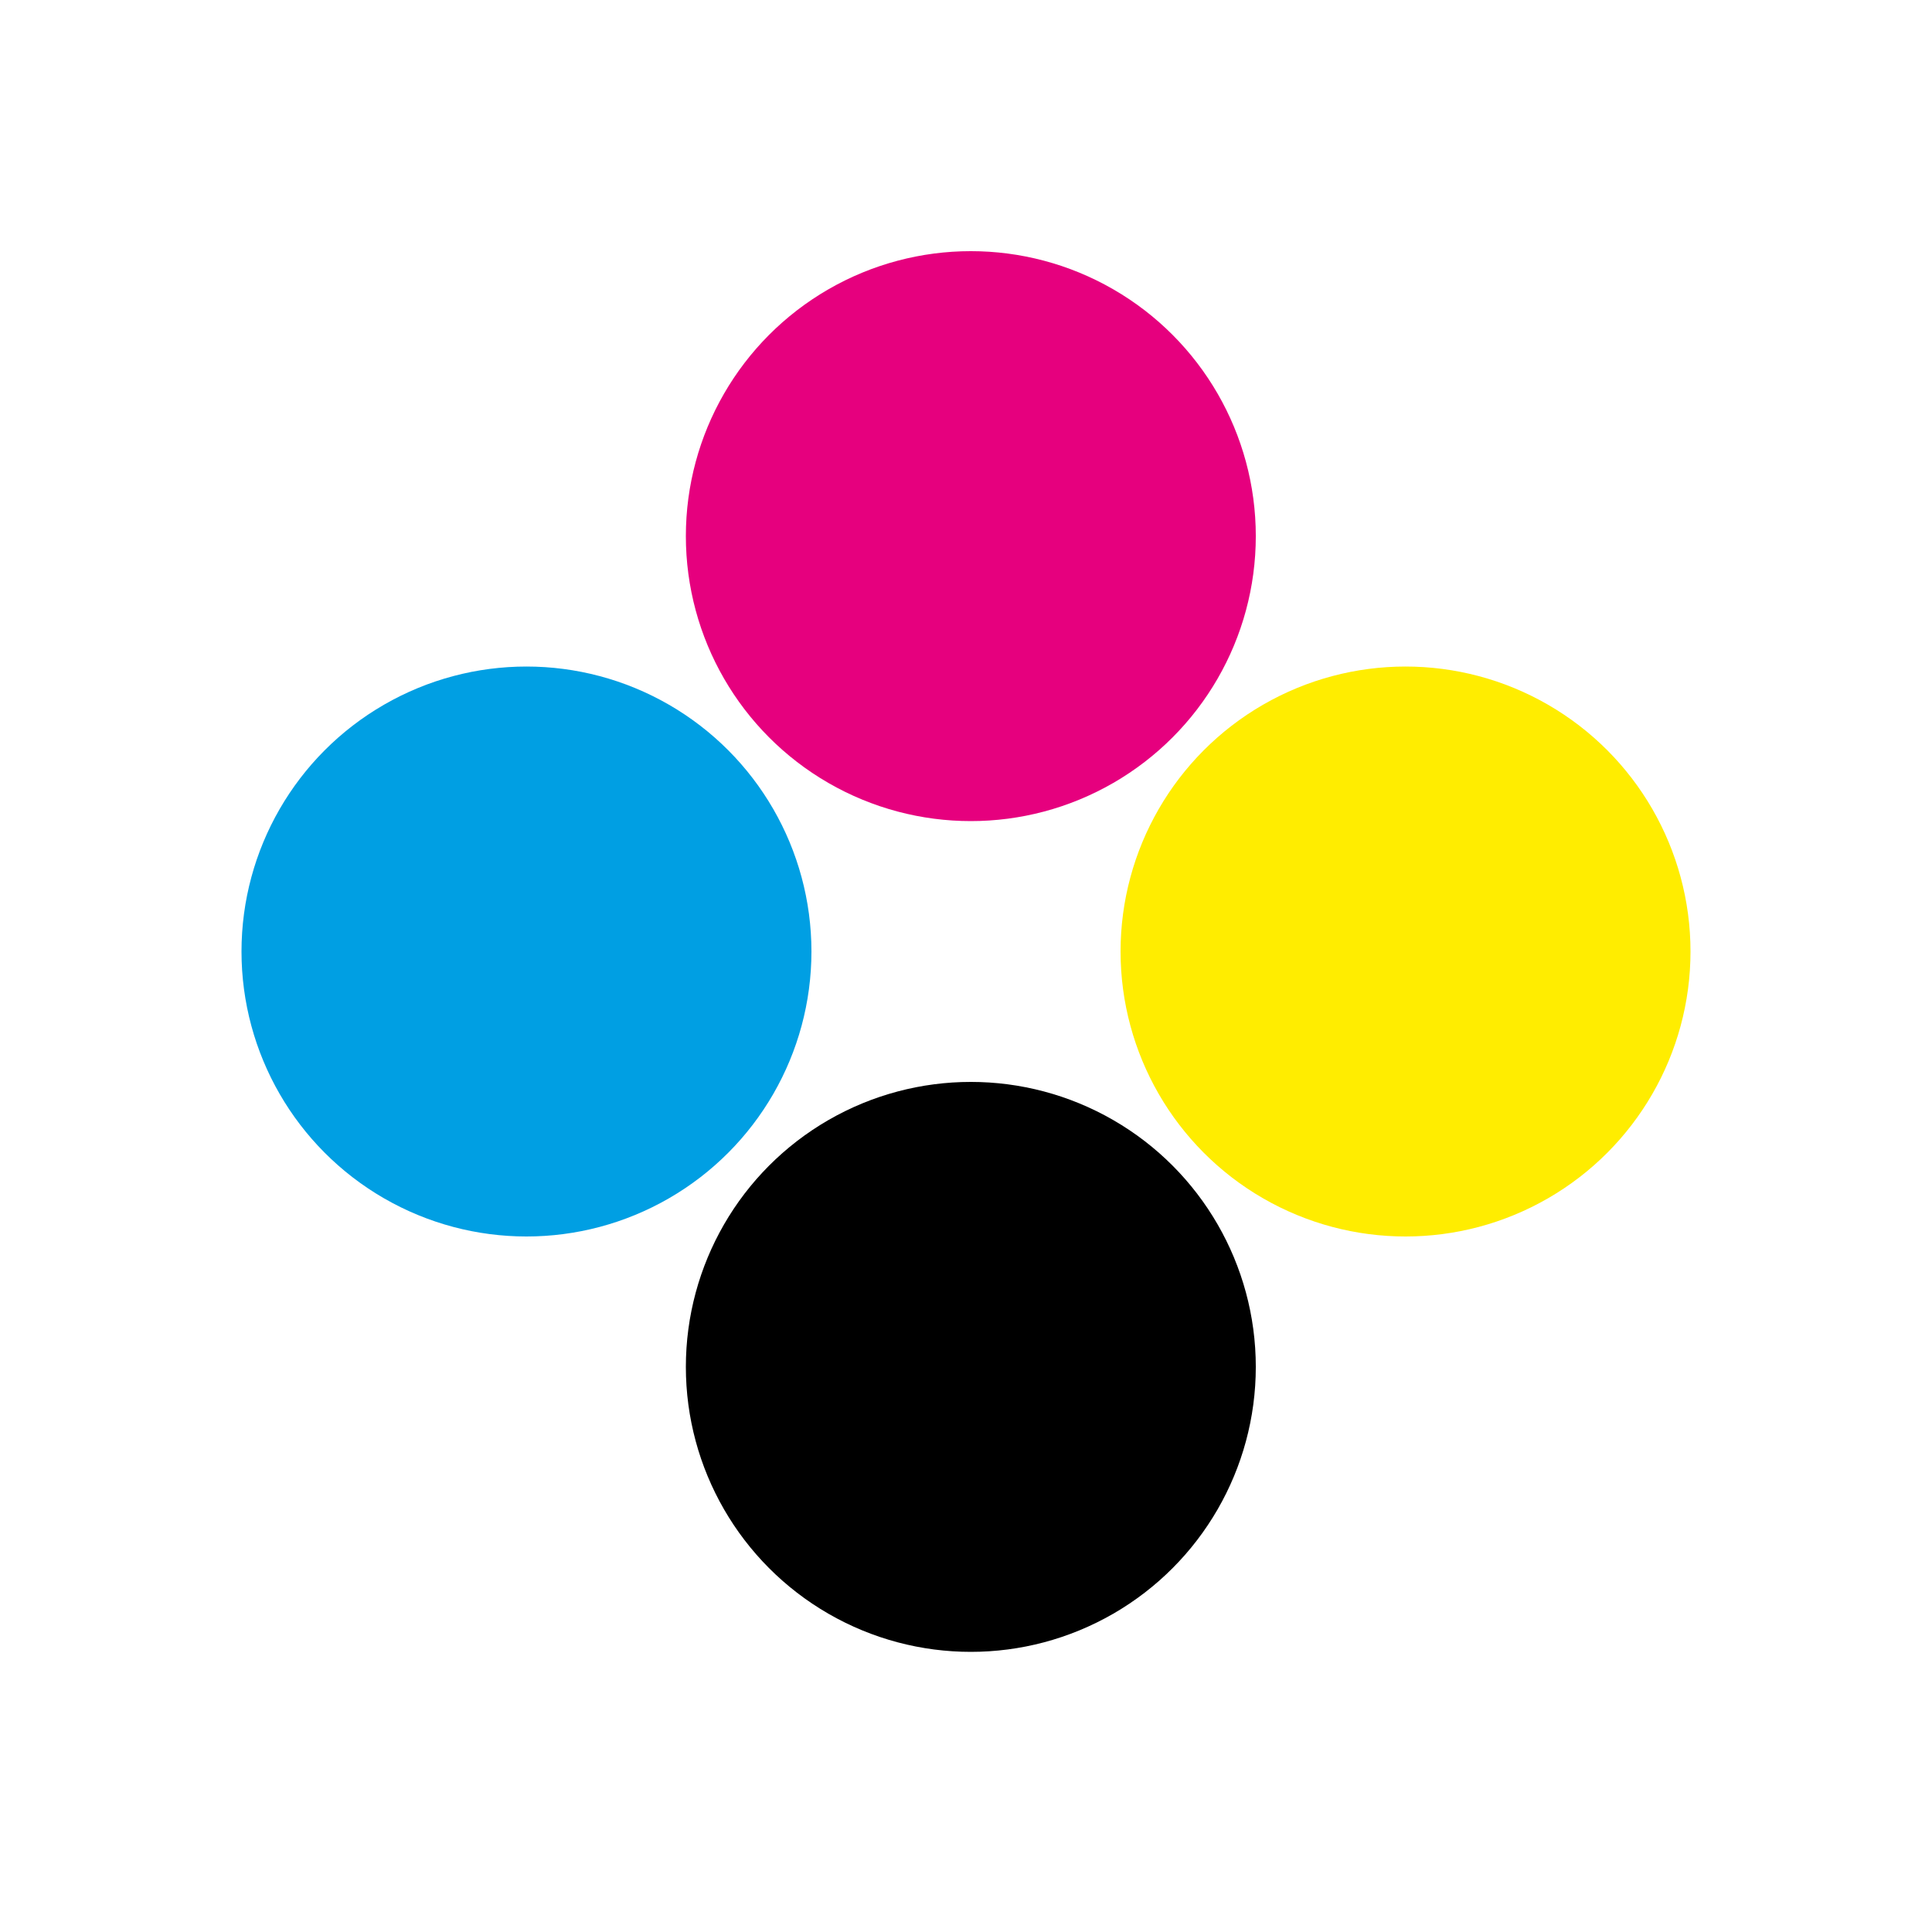 <?xml version="1.0" encoding="utf-8"?>
<!-- Generator: Adobe Illustrator 21.0.2, SVG Export Plug-In . SVG Version: 6.00 Build 0)  -->
<svg version="1.1" id="Layer_1" xmlns="http://www.w3.org/2000/svg" xmlns:xlink="http://www.w3.org/1999/xlink" x="0px" y="0px"
	 viewBox="0 0 200 200" style="enable-background:new 0 0 200 200;" xml:space="preserve">
<style type="text/css">
	.st0{fill:#E6007E;}
	.st1{fill:#009FE3;}
	.st2{fill:#FFED00;}
</style>
<g id="_x34__Dots">
	<circle id="Dot_6_" class="st0" cx="100.5" cy="55.5" r="29.5"/>
	<circle id="Dot_5_" class="st1" cx="54.5" cy="98.5" r="29.5"/>
	<circle id="Dot_4_" class="st2" cx="145.5" cy="98.5" r="29.5"/>
	<circle id="Dot_9_" cx="100.5" cy="141.5" r="29.5"/>
</g>
</svg>
